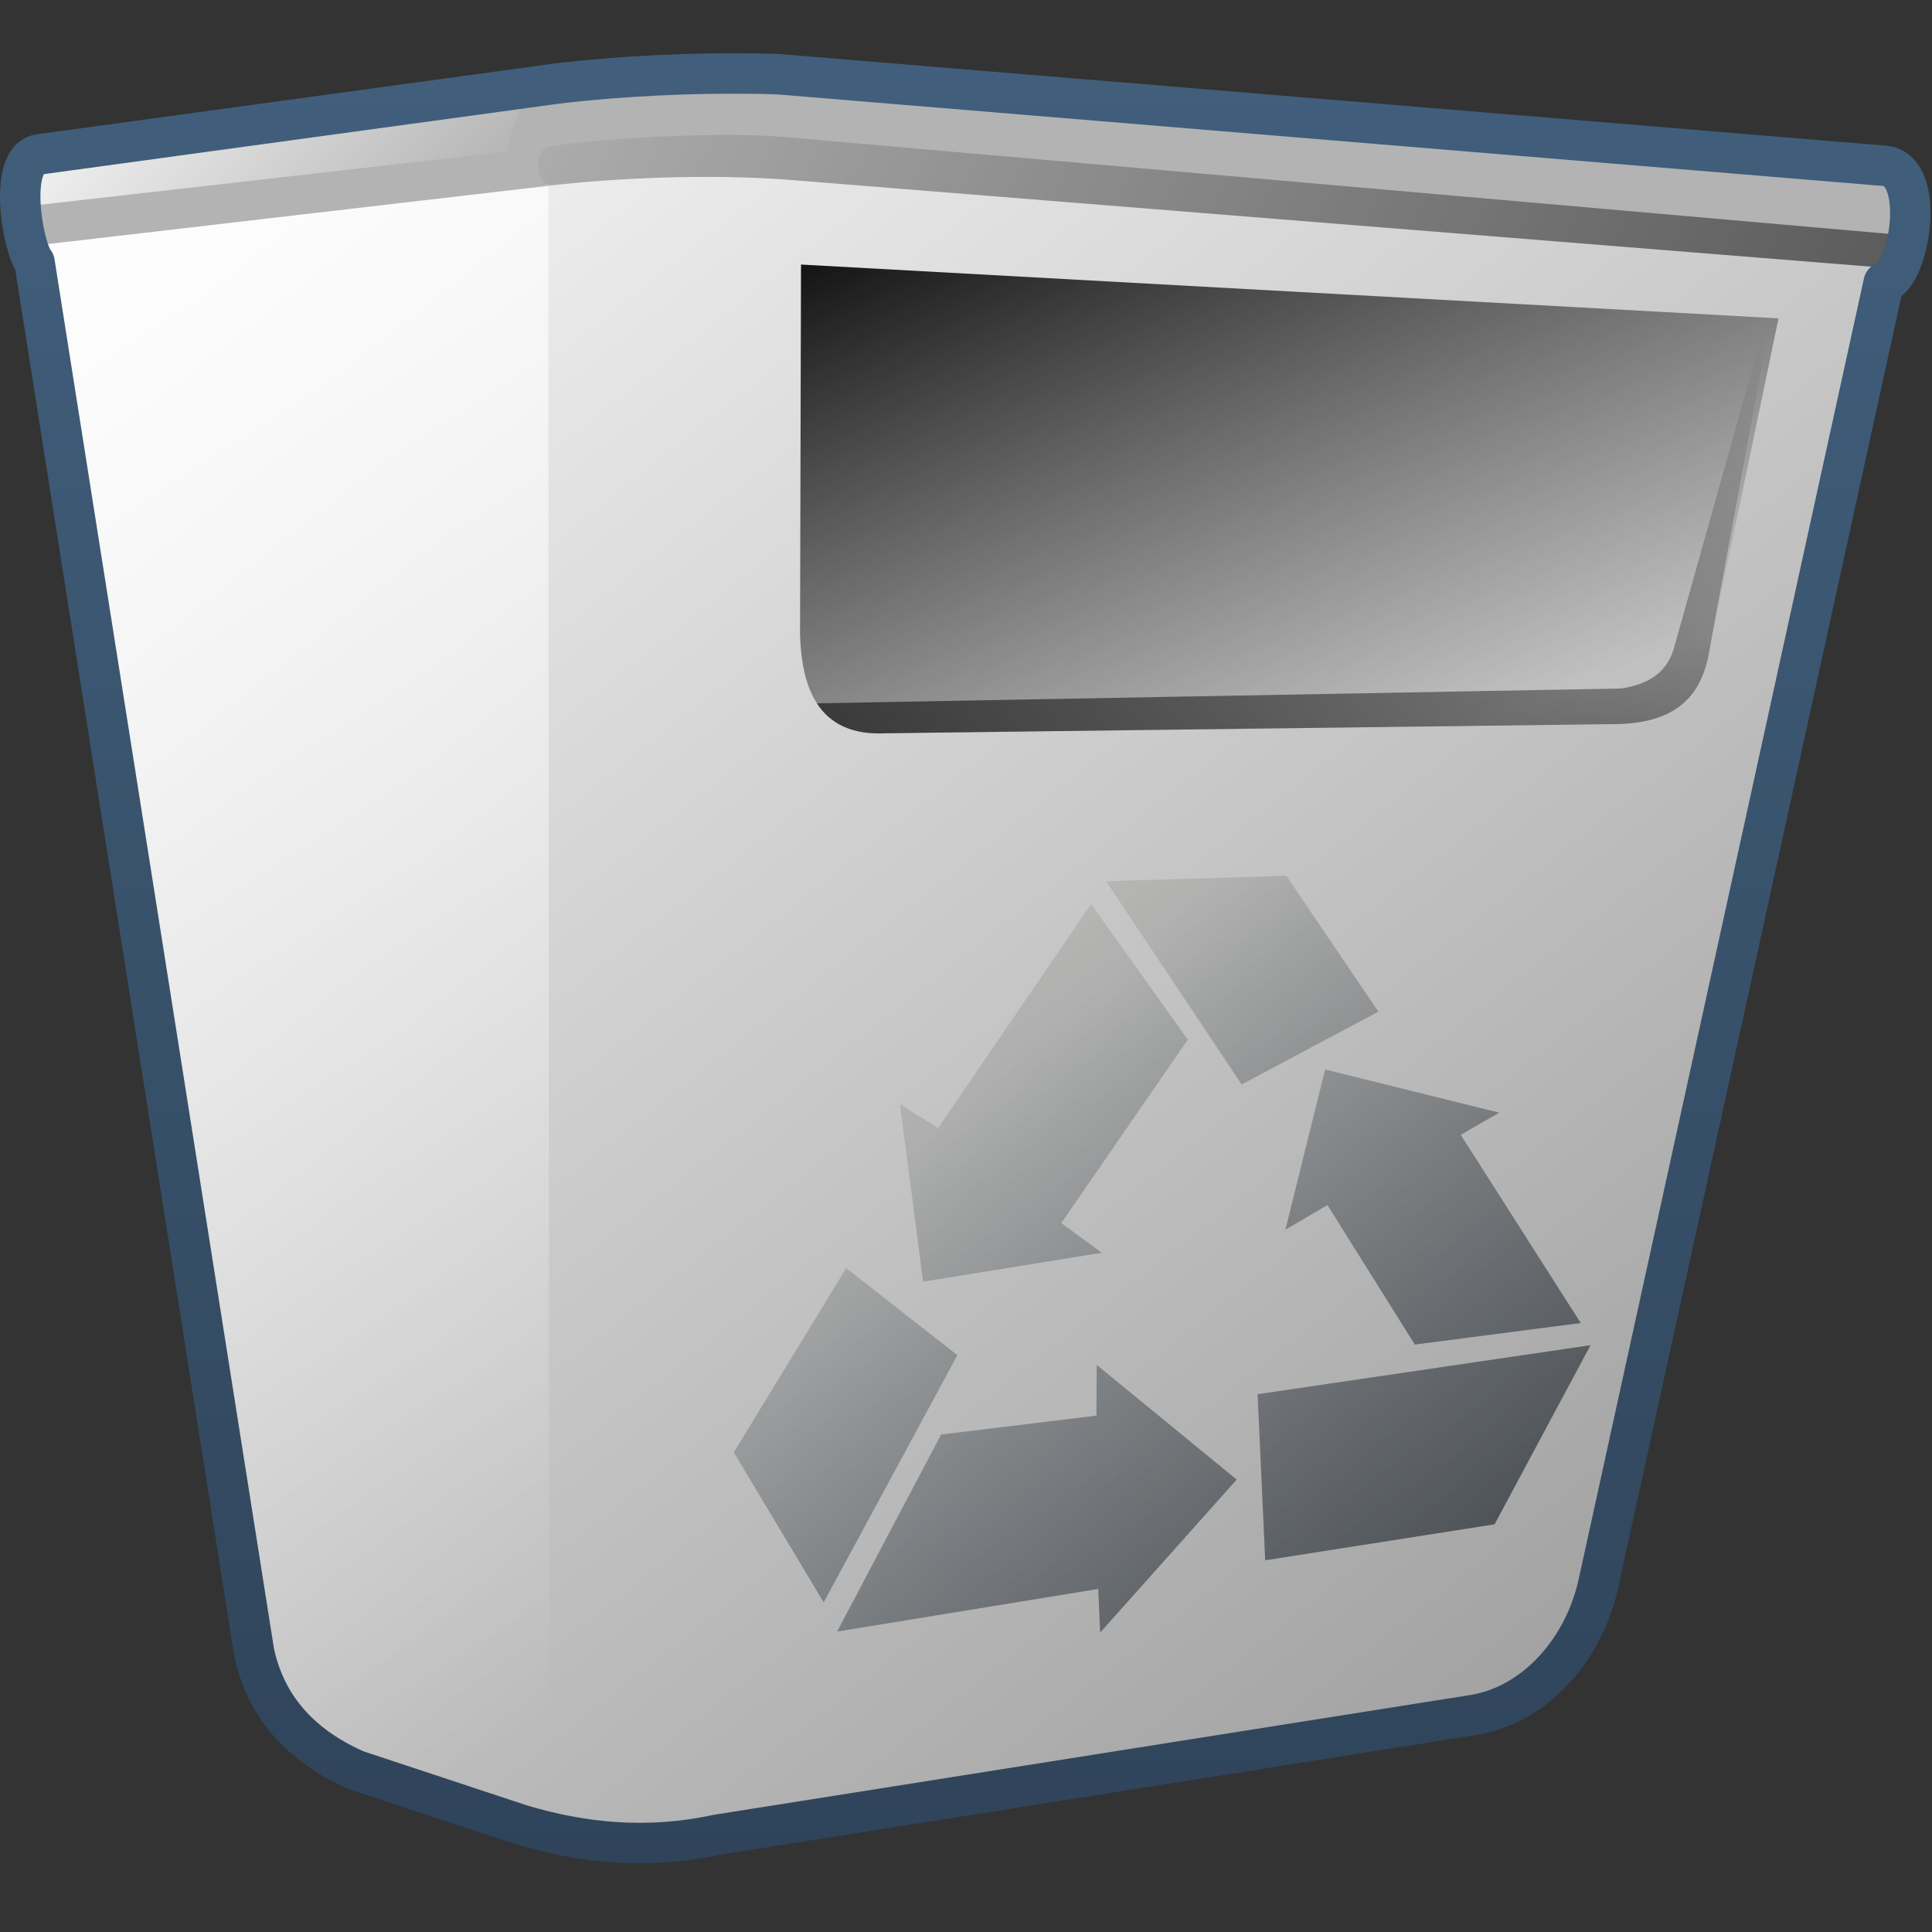 <?xml version="1.0" encoding="UTF-8" standalone="no"?>
<!-- Created with Inkscape (http://www.inkscape.org/) -->
<svg
   xmlns:dc="http://purl.org/dc/elements/1.1/"
   xmlns:cc="http://creativecommons.org/ns#"
   xmlns:rdf="http://www.w3.org/1999/02/22-rdf-syntax-ns#"
   xmlns:svg="http://www.w3.org/2000/svg"
   xmlns="http://www.w3.org/2000/svg"
   xmlns:xlink="http://www.w3.org/1999/xlink"
   xmlns:sodipodi="http://sodipodi.sourceforge.net/DTD/sodipodi-0.dtd"
   xmlns:inkscape="http://www.inkscape.org/namespaces/inkscape"
   width="128"
   height="128"
   id="svg2"
   sodipodi:version="0.32"
   inkscape:version="0.46"
   version="1.0"
   sodipodi:docname="emptytrash.svg"
   inkscape:output_extension="org.inkscape.output.svg.inkscape">
  <rect width="100%" height="100%" fill="#333333" stroke="none"/>
  <defs
     id="defs4">
    <linearGradient
       inkscape:collect="always"
       xlink:href="#linearGradient5439"
       id="linearGradient10335"
       gradientUnits="userSpaceOnUse"
       gradientTransform="matrix(2.677,0,0,2.677,-1298.621,-1689.817)"
       x1="492.658"
       y1="626.408"
       x2="586.94"
       y2="745.664" />
    <linearGradient
       inkscape:collect="always"
       xlink:href="#linearGradient5344"
       id="linearGradient10327"
       gradientUnits="userSpaceOnUse"
       gradientTransform="matrix(2.677,0,0,2.677,-1298.621,-1689.817)"
       x1="513.964"
       y1="661.194"
       x2="518.869"
       y2="637.525" />
    <linearGradient
       inkscape:collect="always"
       xlink:href="#linearGradient5344"
       id="linearGradient10321"
       gradientUnits="userSpaceOnUse"
       gradientTransform="matrix(2.677,0,0,2.677,-1298.621,-1689.817)"
       x1="512.302"
       y1="632.925"
       x2="519.575"
       y2="650.176" />
    <linearGradient
       inkscape:collect="always"
       xlink:href="#linearGradient5362"
       id="linearGradient10313"
       gradientUnits="userSpaceOnUse"
       gradientTransform="matrix(2.677,0,0,2.677,-1298.621,-2514.186)"
       x1="476.726"
       y1="940.288"
       x2="502.001"
       y2="979.541" />
    <linearGradient
       inkscape:collect="always"
       xlink:href="#linearGradient5344"
       id="linearGradient10307"
       gradientUnits="userSpaceOnUse"
       gradientTransform="matrix(2.677,0,0,2.677,-1298.621,-2514.186)"
       x1="556.404"
       y1="975.975"
       x2="494.404"
       y2="944.35" />
    <linearGradient
       inkscape:collect="always"
       xlink:href="#linearGradient5362"
       id="linearGradient10303"
       gradientUnits="userSpaceOnUse"
       gradientTransform="matrix(2.677,0,0,2.677,-1298.621,-2514.186)"
       x1="487.421"
       y1="938.406"
       x2="495.686"
       y2="945.754" />
    <linearGradient
       inkscape:collect="always"
       xlink:href="#linearGradient9863"
       id="linearGradient10339"
       x1="509.195"
       y1="157.468"
       x2="509.195"
       y2="112.668"
       gradientUnits="userSpaceOnUse"
       gradientTransform="matrix(2.677,0,0,2.677,-1298.922,-298.025)" />
    <linearGradient
       inkscape:collect="always"
       xlink:href="#linearGradient5316"
       id="linearGradient10721"
       gradientUnits="userSpaceOnUse"
       gradientTransform="matrix(2.499,-5.8003287e-2,4.3271185e-2,2.499,-1237.59,-1542.737)"
       x1="507.578"
       y1="652.321"
       x2="520.399"
       y2="671.723" />
    <linearGradient
       inkscape:collect="always"
       xlink:href="#linearGradient5344"
       id="linearGradient10723"
       gradientUnits="userSpaceOnUse"
       gradientTransform="matrix(2.677,0,0,2.677,-1459.513,451.402)"
       x1="603.466"
       y1="-107.732"
       x2="571.422"
       y2="-143.357" />
    <linearGradient
       id="linearGradient12594">
      <stop
         id="stop12596"
         offset="0"
         style="stop-color:#e9b551;stop-opacity:1;" />
      <stop
         id="stop12598"
         offset="1"
         style="stop-color:#e9b551;stop-opacity:0;" />
    </linearGradient>
    <linearGradient
       id="linearGradient5316">
      <stop
         style="stop-color:#c0bfbb;stop-opacity:1;"
         offset="0"
         id="stop5320" />
      <stop
         style="stop-color:#798088;stop-opacity:1;"
         offset="1"
         id="stop5322" />
    </linearGradient>
    <linearGradient
       id="linearGradient9863">
      <stop
         style="stop-color:#2f445a;stop-opacity:1;"
         offset="0"
         id="stop9865" />
      <stop
         style="stop-color:#415f7c;stop-opacity:1"
         offset="1"
         id="stop9867" />
    </linearGradient>
    <linearGradient
       id="linearGradient12336">
      <stop
         id="stop12338"
         offset="0"
         style="stop-color:#ff6e00;stop-opacity:1;" />
      <stop
         id="stop12340"
         offset="1"
         style="stop-color:#eb2600;stop-opacity:1;" />
    </linearGradient>
    <linearGradient
       id="linearGradient5362">
      <stop
         style="stop-color:#ffffff;stop-opacity:1;"
         offset="0"
         id="stop5364" />
      <stop
         style="stop-color:#ffffff;stop-opacity:0;"
         offset="1"
         id="stop5366" />
    </linearGradient>
    <linearGradient
       id="linearGradient5439">
      <stop
         style="stop-color:#ffffff;stop-opacity:1;"
         offset="0"
         id="stop5441" />
      <stop
         style="stop-color:#000000;stop-opacity:1;"
         offset="1"
         id="stop5443" />
    </linearGradient>
    <linearGradient
       inkscape:collect="always"
       xlink:href="#linearGradient5439"
       id="linearGradient13309"
       gradientUnits="userSpaceOnUse"
       x1="499.907"
       y1="953.395"
       x2="652.752"
       y2="1116.941"
       gradientTransform="matrix(2.677,0,0,2.677,-1298.677,-2514.903)" />
    <linearGradient
       inkscape:collect="always"
       id="linearGradient5398">
      <stop
         style="stop-color:#87c6ff;stop-opacity:1;"
         offset="0"
         id="stop5400" />
      <stop
         style="stop-color:#87c6ff;stop-opacity:0"
         offset="1"
         id="stop5402" />
    </linearGradient>
    <linearGradient
       inkscape:collect="always"
       xlink:href="#linearGradient5398"
       id="linearGradient13322"
       gradientUnits="userSpaceOnUse"
       x1="500.878"
       y1="948.12"
       x2="500.878"
       y2="953.175"
       gradientTransform="matrix(2.677,0,0,2.677,-1298.677,-2514.903)" />
    <linearGradient
       id="linearGradient5344">
      <stop
         style="stop-color:#000000;stop-opacity:1;"
         offset="0"
         id="stop5346" />
      <stop
         style="stop-color:#000000;stop-opacity:0;"
         offset="1"
         id="stop5348" />
    </linearGradient>
    <linearGradient
       inkscape:collect="always"
       xlink:href="#linearGradient5344"
       id="linearGradient13314"
       gradientUnits="userSpaceOnUse"
       x1="544.89"
       y1="919.058"
       x2="506.015"
       y2="969.808"
       gradientTransform="translate(-485.21,-859.439)" />
    <linearGradient
       id="linearGradient8702">
      <stop
         id="stop8704"
         offset="0"
         style="stop-color:#c0bfbb;stop-opacity:1;" />
      <stop
         id="stop8706"
         offset="1"
         style="stop-color:#798088;stop-opacity:1;" />
    </linearGradient>
    <linearGradient
       inkscape:collect="always"
       xlink:href="#linearGradient8702"
       id="linearGradient13316"
       gradientUnits="userSpaceOnUse"
       gradientTransform="matrix(2.677,0,0,2.677,-1779.542,-994.637)"
       x1="700.131"
       y1="378.87"
       x2="707.805"
       y2="395.749" />
    <inkscape:perspective
       sodipodi:type="inkscape:persp3d"
       inkscape:vp_x="0 : 526.18109 : 1"
       inkscape:vp_y="0 : 1000 : 0"
       inkscape:vp_z="744.09448 : 526.18109 : 1"
       inkscape:persp3d-origin="372.04724 : 350.78739 : 1"
       id="perspective10" />
    <linearGradient
       inkscape:collect="always"
       xlink:href="#linearGradient5344"
       id="linearGradient11982"
       gradientUnits="userSpaceOnUse"
       gradientTransform="translate(58.388,-239.793)"
       x1="493.907"
       y1="282.771"
       x2="435.715"
       y2="231.207" />
    <linearGradient
       inkscape:collect="always"
       xlink:href="#linearGradient5316"
       id="linearGradient11987"
       gradientUnits="userSpaceOnUse"
       gradientTransform="matrix(0,-6.451,6.465,0,-726.437,2464.539)"
       x1="380.451"
       y1="123.741"
       x2="373.967"
       y2="128.942" />
    <linearGradient
       inkscape:collect="always"
       xlink:href="#linearGradient9863"
       id="linearGradient11991"
       gradientUnits="userSpaceOnUse"
       gradientTransform="matrix(2.672,0,0,2.667,-1136.308,-136.456)"
       x1="448.614"
       y1="98.164"
       x2="448.614"
       y2="51.04" />
    <linearGradient
       inkscape:collect="always"
       xlink:href="#linearGradient5439"
       id="linearGradient11994"
       gradientUnits="userSpaceOnUse"
       gradientTransform="matrix(2.593,0,0,2.547,-1253.62,-1603.244)"
       x1="485.015"
       y1="633.398"
       x2="594.818"
       y2="707.732" />
    <linearGradient
       inkscape:collect="always"
       xlink:href="#linearGradient5439"
       id="linearGradient11997"
       gradientUnits="userSpaceOnUse"
       gradientTransform="matrix(2.7,0,0,2.652,-1308.138,-1672.242)"
       x1="511.004"
       y1="661.836"
       x2="484.411"
       y2="630.453" />
    <linearGradient
       inkscape:collect="always"
       xlink:href="#linearGradient5439"
       id="linearGradient12000"
       gradientUnits="userSpaceOnUse"
       gradientTransform="matrix(2.672,0,0,2.667,-1296.184,-1683.372)"
       x1="513.536"
       y1="643.155"
       x2="572.049"
       y2="698.166" />
    <linearGradient
       inkscape:collect="always"
       xlink:href="#linearGradient5439"
       id="linearGradient12003"
       gradientUnits="userSpaceOnUse"
       gradientTransform="matrix(2.456,0,0,2.451,-1182.643,-1541.586)"
       x1="482.044"
       y1="629.512"
       x2="600.662"
       y2="711.913" />
    <linearGradient
       inkscape:collect="always"
       xlink:href="#linearGradient5439"
       id="linearGradient12006"
       gradientUnits="userSpaceOnUse"
       gradientTransform="matrix(2.432,0,0,2.426,-1173.076,-1524.099)"
       x1="484.042"
       y1="629.665"
       x2="598.577"
       y2="708.887" />
    <linearGradient
       inkscape:collect="always"
       xlink:href="#linearGradient5439"
       id="linearGradient12009"
       gradientUnits="userSpaceOnUse"
       gradientTransform="matrix(2.672,0,0,2.667,-1296.656,-1683.122)"
       x1="494.968"
       y1="639.712"
       x2="531.75"
       y2="670.737" />
    <linearGradient
       inkscape:collect="always"
       xlink:href="#linearGradient5439"
       id="linearGradient12012"
       gradientUnits="userSpaceOnUse"
       gradientTransform="matrix(2.672,0,0,2.667,-1296.656,-1683.122)"
       x1="495.354"
       y1="640.051"
       x2="531.086"
       y2="670.771" />
    <linearGradient
       inkscape:collect="always"
       xlink:href="#linearGradient5439"
       id="linearGradient12015"
       gradientUnits="userSpaceOnUse"
       gradientTransform="matrix(2.672,0,0,2.667,-1296.656,-1683.122)"
       x1="485.658"
       y1="629.863"
       x2="594.251"
       y2="706.584" />
    <linearGradient
       inkscape:collect="always"
       xlink:href="#linearGradient5362"
       id="linearGradient12018"
       gradientUnits="userSpaceOnUse"
       gradientTransform="matrix(2.672,0,0,2.667,-1296.656,-1683.122)"
       x1="491.021"
       y1="633.164"
       x2="485.688"
       y2="640.887" />
    <linearGradient
       inkscape:collect="always"
       xlink:href="#linearGradient5439"
       id="linearGradient12021"
       gradientUnits="userSpaceOnUse"
       gradientTransform="matrix(2.672,0,0,2.667,-1296.656,-1683.122)"
       x1="490.271"
       y1="632.727"
       x2="449.23"
       y2="708.075" />
  </defs>
  <sodipodi:namedview
     id="base"
     pagecolor="#ffffff"
     bordercolor="#666666"
     borderopacity="1.0"
     inkscape:pageopacity="0.0"
     inkscape:pageshadow="2"
     inkscape:zoom="2.5020702"
     inkscape:cx="54.794219"
     inkscape:cy="76.898063"
     inkscape:document-units="px"
     inkscape:current-layer="layer1"
     showgrid="false"
     inkscape:showpageshadow="false"
     inkscape:window-width="1024"
     inkscape:window-height="713"
     inkscape:window-x="0"
     inkscape:window-y="6"
     showguides="true"
     inkscape:guide-bbox="true" />
  <g
     inkscape:label="Capa 1"
     inkscape:groupmode="layer"
     id="layer1">
    <path
       inkscape:export-ydpi="57.964222"
       inkscape:export-xdpi="57.964222"
       inkscape:export-filename="/home/dafeba/DCV/tallerD/bocetos/08-09-22-hastaahora.png"
       sodipodi:nodetypes="ccccccccccccc"
       id="path10235"
       d="M 6.946,9.766 L 36.254,5.584 C 40.173,5.025 47.936,4.617 52.092,4.982 L 120.464,10.569 C 123.453,11.064 126.846,13.72 126.16,17.854 L 105.884,104.799 C 104.982,109.067 101.852,112.849 97.695,113.581 L 47.511,121.517 C 42.807,122.531 38.537,122.099 34.501,120.887 L 23.644,117.325 C 19.871,115.671 17.643,112.999 16.872,109.486 L 2.306,16.337 C 2.345,12.769 3.619,10.122 6.946,9.766 z"
       style="fill:url(#linearGradient10335);fill-rule:evenodd;stroke:none;stroke-width:1;stroke-linecap:butt;stroke-linejoin:miter;stroke-miterlimit:4;stroke-dasharray:none;stroke-opacity:1;display:inline" />
    <path
       style="fill:url(#linearGradient10327);fill-rule:evenodd;stroke:none;stroke-width:1px;stroke-linecap:butt;stroke-linejoin:miter;stroke-opacity:1;display:inline"
       d="M 58.722,48.58 L 107.22,47.971 C 111.338,47.855 112.829,45.847 113.278,42.965 L 117.832,18.252 L 110.942,42.8 C 110.459,44.728 108.951,45.387 107.373,45.615 L 54.121,46.597 C 54.998,47.955 56.456,48.7 58.722,48.58 z"
       id="path10239"
       sodipodi:nodetypes="cccccccc"
       inkscape:export-filename="/home/dafeba/DCV/tallerD/bocetos/08-09-22-hastaahora.png"
       inkscape:export-xdpi="57.964222"
       inkscape:export-ydpi="57.964222" />
    <path
       inkscape:export-ydpi="57.964222"
       inkscape:export-xdpi="57.964222"
       inkscape:export-filename="/home/dafeba/DCV/tallerD/bocetos/08-09-22-hastaahora.png"
       style="fill:url(#linearGradient10321);fill-rule:evenodd;stroke:none;stroke-width:1px;stroke-linecap:butt;stroke-linejoin:miter;stroke-opacity:1;display:inline"
       d="M 58.722,48.58 L 107.22,47.971 C 111.338,47.855 112.829,45.847 113.278,42.965 L 117.832,21.091 L 53.069,17.527 L 53.005,42.013 C 53.117,46.088 54.549,48.801 58.722,48.58 z"
       id="path10243"
       sodipodi:nodetypes="ccccccc" />
    <path
       style="fill:url(#linearGradient10313);fill-rule:evenodd;stroke:none;stroke-width:1;stroke-linecap:butt;stroke-linejoin:miter;stroke-miterlimit:4;stroke-dasharray:none;stroke-opacity:1;display:inline"
       d="M 6.946,9.529 L 39.349,5.751 C 37.413,6.196 36.266,9.183 36.325,13.534 L 36.387,113.675 C 36.454,118.347 38.839,121.365 42.516,122.049 C 40.279,121.931 36.585,121.513 34.501,120.887 L 23.644,117.325 C 19.871,115.671 17.643,112.999 16.872,109.486 L 2.306,16.337 C 2.345,12.769 1.668,9.708 6.946,9.529 z"
       id="path10251"
       sodipodi:nodetypes="cccccccccc"
       inkscape:export-filename="/home/dafeba/DCV/tallerD/bocetos/08-09-22-hastaahora.png"
       inkscape:export-xdpi="57.964222"
       inkscape:export-ydpi="57.964222" />
    <path
       style="fill:#b3b3b3;fill-opacity:1;fill-rule:evenodd;stroke:none;stroke-width:1;stroke-linecap:butt;stroke-linejoin:miter;stroke-miterlimit:4;stroke-dasharray:none;stroke-opacity:1;display:inline"
       d="M 2.619,10.191 L 36.254,5.584 C 40.173,5.025 47.936,4.617 52.092,4.982 L 125.432,10.983 C 128.48,11.123 127.613,17.899 126.04,17.834 L 52.097,11.9 C 47.568,11.569 42.093,11.701 37.09,12.222 L 2.247,16.278 C 1.324,16.39 -0.094,10.619 2.619,10.191 z"
       id="path10253"
       sodipodi:nodetypes="ccccccccc"
       inkscape:export-filename="/home/dafeba/DCV/tallerD/bocetos/08-09-22-hastaahora.png"
       inkscape:export-xdpi="57.964222"
       inkscape:export-ydpi="57.964222" />
    <path
       inkscape:export-ydpi="57.964222"
       inkscape:export-xdpi="57.964222"
       inkscape:export-filename="/home/dafeba/DCV/tallerD/bocetos/08-09-22-hastaahora.png"
       sodipodi:nodetypes="cccccccc"
       id="path10255"
       d="M 36.422,9.682 C 40.34,9.123 47.853,8.715 52.008,9.08 L 127.35,15.688 C 127.132,16.898 126.637,17.859 126.04,17.834 L 52.097,11.9 C 47.568,11.569 42.093,11.701 37.09,12.222 L 36.532,12.226 C 35.427,12.35 35.349,9.826 36.422,9.682 z"
       style="fill:url(#linearGradient10307);fill-rule:evenodd;stroke:none;stroke-width:1;stroke-linecap:butt;stroke-linejoin:miter;stroke-miterlimit:4;stroke-dasharray:none;stroke-opacity:1;display:inline" />
    <path
       inkscape:export-ydpi="57.964222"
       inkscape:export-xdpi="57.964222"
       inkscape:export-filename="/home/dafeba/DCV/tallerD/bocetos/08-09-22-hastaahora.png"
       sodipodi:nodetypes="ccccc"
       id="path10257"
       d="M 2.619,10.191 L 36.254,5.584 C 34.574,6.415 33.929,8.109 33.577,10.047 L 1.103,13.744 C 0.802,12.192 1.168,10.42 2.619,10.191 z"
       style="fill:url(#linearGradient10303);fill-rule:evenodd;stroke:none;stroke-width:1;stroke-linecap:butt;stroke-linejoin:miter;stroke-miterlimit:4;stroke-dasharray:none;stroke-opacity:1;display:inline" />
    <path
       style="fill:none;fill-rule:evenodd;stroke:url(#linearGradient10339);stroke-width:2.677;stroke-linecap:round;stroke-linejoin:round;stroke-miterlimit:4;stroke-dasharray:none;stroke-opacity:1;display:inline"
       d="M 48.373,4.872 C 44.253,4.859 39.185,5.206 36.245,5.625 L 2.622,10.225 C 0.441,10.534 1.542,16.537 2.287,17.371 L 16.841,109.507 C 17.612,113.02 19.843,115.633 23.616,117.286 L 34.489,120.883 C 38.525,122.094 42.833,122.566 47.537,121.552 L 97.722,113.606 C 101.879,112.874 105.017,109.092 105.919,104.823 L 124.8,18.724 C 126.494,18.422 127.747,11.115 124.757,10.978 L 52.054,4.956 C 51.015,4.864 49.747,4.876 48.373,4.872 z"
       id="path10259"
       sodipodi:nodetypes="cccccccccccccc" />
    <path
       style="fill:url(#linearGradient10721);fill-rule:evenodd;stroke:none;stroke-width:1px;stroke-linecap:butt;stroke-linejoin:miter;stroke-opacity:1;display:inline"
       d="M 85.226,58.027 L 73.278,58.382 L 82.262,71.846 L 91.32,67.026 L 85.226,58.027 z M 72.288,59.89 L 62.153,74.735 L 59.625,73.153 L 61.157,84.914 L 73.001,82.999 L 70.31,81.03 L 78.694,68.882 L 72.288,59.89 z M 87.792,70.858 L 85.163,81.467 L 87.948,79.839 L 93.734,89.08 L 104.726,87.653 L 96.775,75.181 L 99.328,73.716 L 87.792,70.858 z M 56.063,84.017 L 48.617,96.221 L 54.571,106.162 L 63.429,89.784 L 56.063,84.017 z M 105.377,89.123 L 83.32,92.369 L 83.824,103.373 L 99.019,100.989 L 105.377,89.123 z M 72.66,90.429 L 72.64,93.789 L 62.348,95.043 L 55.464,108.094 L 72.761,105.271 L 72.889,108.159 L 81.934,98.026 L 72.66,90.429 z"
       id="path10717"
       sodipodi:nodetypes="ccccccccccccccccccccccccccccccccccccccc"
       inkscape:export-filename="/home/dafeba/DCV/tallerD/bocetos/papelera.png"
       inkscape:export-xdpi="208.125"
       inkscape:export-ydpi="208.125" />
    <path
       inkscape:export-ydpi="208.125"
       inkscape:export-xdpi="208.125"
       inkscape:export-filename="/home/dafeba/DCV/tallerD/bocetos/papelera.png"
       sodipodi:nodetypes="ccccccccccccccccccccccccccccccccccccccc"
       id="path10719"
       d="M 85.226,58.027 L 73.278,58.382 L 82.262,71.846 L 91.32,67.026 L 85.226,58.027 z M 72.288,59.89 L 62.153,74.735 L 59.625,73.153 L 61.157,84.914 L 73.001,82.999 L 70.31,81.03 L 78.694,68.882 L 72.288,59.89 z M 87.792,70.858 L 85.163,81.467 L 87.948,79.839 L 93.734,89.08 L 104.726,87.653 L 96.775,75.181 L 99.328,73.716 L 87.792,70.858 z M 56.063,84.017 L 48.617,96.221 L 54.571,106.162 L 63.429,89.784 L 56.063,84.017 z M 105.377,89.123 L 83.32,92.369 L 83.824,103.373 L 99.019,100.989 L 105.377,89.123 z M 72.66,90.429 L 72.64,93.789 L 62.348,95.043 L 55.464,108.094 L 72.761,105.271 L 72.889,108.159 L 81.934,98.026 L 72.66,90.429 z"
       style="fill:url(#linearGradient10723);fill-rule:evenodd;stroke:none;stroke-width:1px;stroke-linecap:butt;stroke-linejoin:miter;stroke-opacity:1;display:inline" />
  </g>
</svg>
